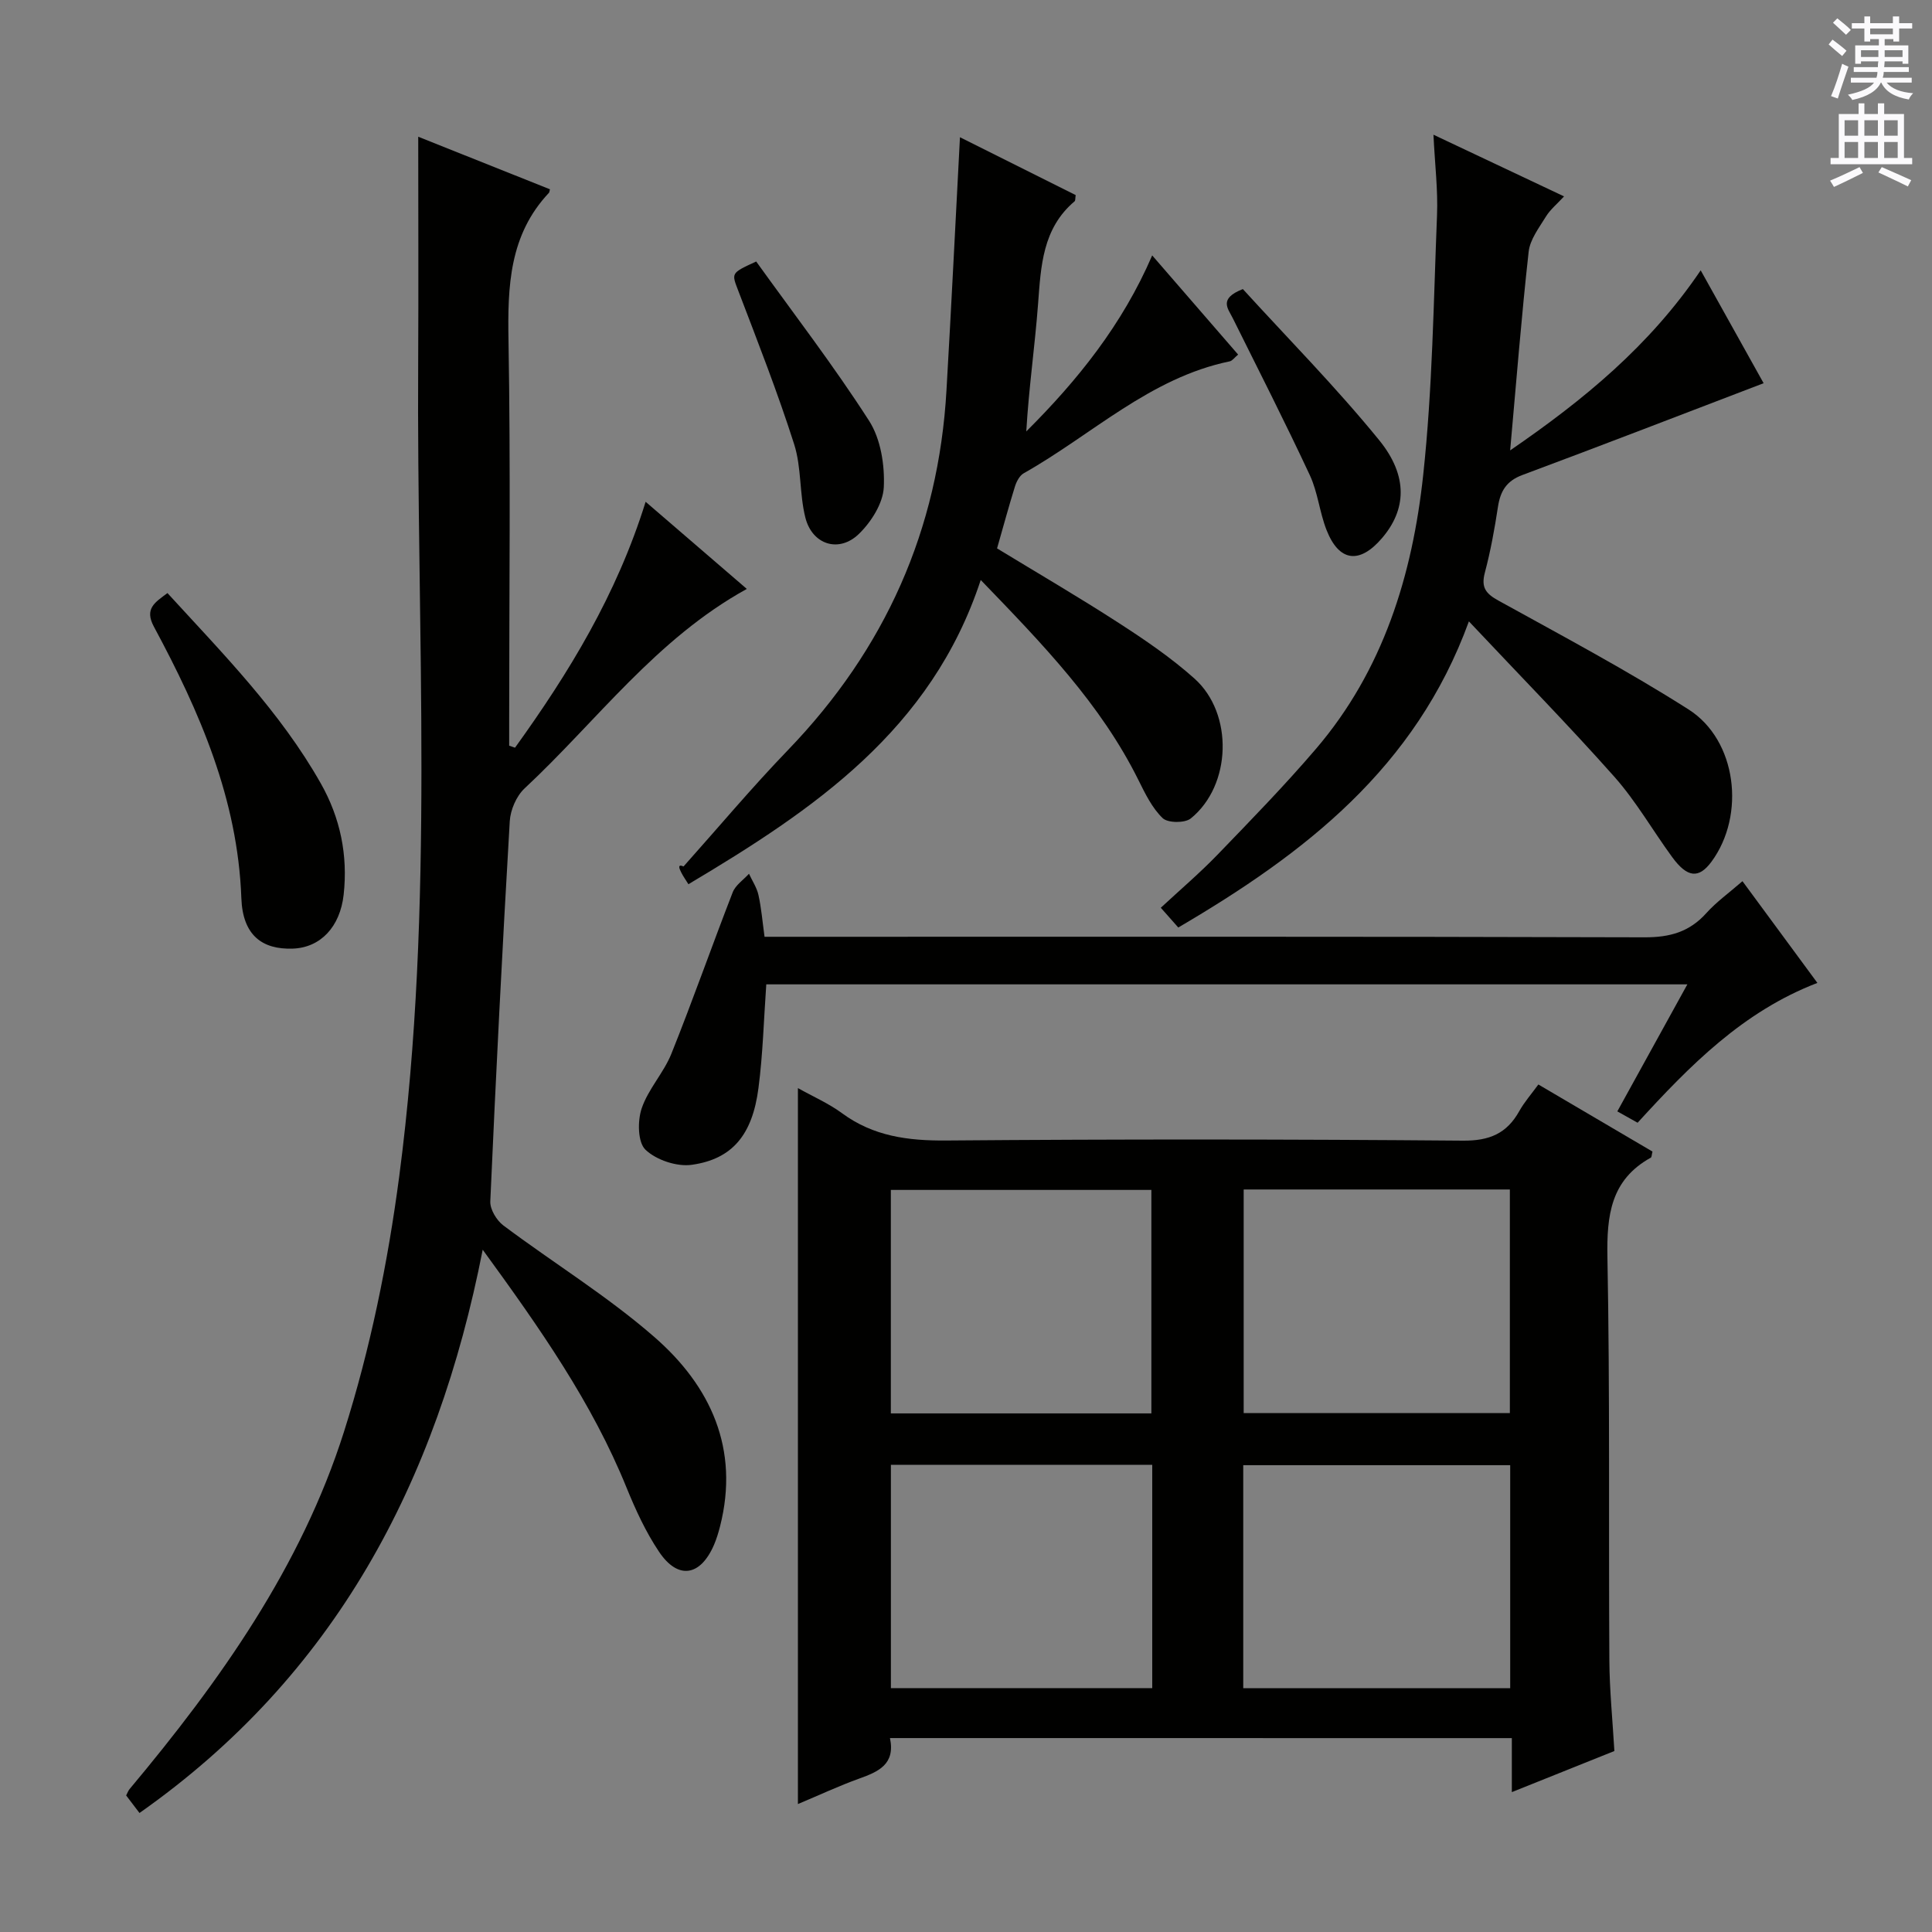 <svg enable-background="new 0 0 400 400" viewBox="0 0 400 400" xmlns="http://www.w3.org/2000/svg"><rect x="0" y="0" width="400" height="400" fill="#808080" stroke="none"/><g fill="#010100"><path d="m184.26 359.85c1.14 5.42-2.37 6.95-6.35 8.38-4.18 1.5-8.22 3.4-12.71 5.28 0-49.66 0-98.74 0-148.23 3.14 1.76 6.36 3.16 9.12 5.19 6.5 4.79 13.67 5.72 21.58 5.66 35.65-.29 71.3-.27 106.95.03 5.53.05 9.11-1.47 11.71-6.13 1.04-1.86 2.48-3.49 3.94-5.5 8.08 4.75 15.89 9.34 23.63 13.89-.17.67-.16 1.16-.35 1.26-8.3 4.6-9.14 11.94-8.98 20.64.53 27.81.23 55.64.4 83.46.04 6.13.66 12.26 1.04 18.75-7.01 2.81-13.87 5.56-21.23 8.51 0-3.91 0-7.33 0-11.18-43.02-.01-85.69-.01-128.75-.01zm73.23-113.58v46.29h55.11c0-15.62 0-30.85 0-46.29-18.45 0-36.57 0-55.11 0zm55.18 57.08c-18.8 0-37.03 0-55.27 0v46.18h55.27c0-15.52 0-30.75 0-46.18zm-128.23-10.72h53.94c0-15.64 0-30.98 0-46.27-18.19 0-35.94 0-53.94 0zm.01 56.88h54.11c0-15.53 0-30.75 0-46.24-18.12 0-35.98 0-54.11 0z"/><path d="m86.59 28.31c9.16 3.65 18.22 7.27 27.27 10.88-.11.41-.1.61-.2.72-8.23 8.73-8.58 19.38-8.38 30.62.45 26.15.14 52.32.14 78.48v5.38c.4.14.81.27 1.21.41 11.15-15.48 21.05-31.66 27.04-50.91 7.12 6.13 13.84 11.92 20.95 18.04-18.79 10.35-31.04 27.34-46.02 41.31-1.69 1.58-2.92 4.44-3.06 6.79-1.54 26.23-2.87 52.47-4.03 78.71-.07 1.65 1.31 3.93 2.71 4.98 10.36 7.76 21.51 14.6 31.23 23.07 11.67 10.16 17.72 23.19 13.62 39.26-.33 1.29-.72 2.57-1.24 3.79-2.82 6.53-7.46 7.28-11.38 1.44-2.75-4.09-4.86-8.69-6.73-13.28-7.13-17.58-17.88-32.92-29.78-49.26-9.47 48.28-30.64 88.19-71.06 116.62-.99-1.3-1.86-2.44-2.76-3.63.25-.48.41-.95.7-1.31 18.7-22.34 35.53-46.04 44.4-74 5.44-17.13 9.09-35.05 11.44-52.9 7.37-56.02 3.57-112.39 3.92-168.63.08-15.29.01-30.58.01-46.58z"/><path d="m243.95 192.03c-1.08-1.21-2.16-2.43-3.62-4.09 4.06-3.77 8.07-7.18 11.71-10.95 6.93-7.18 13.92-14.35 20.4-21.93 13.94-16.28 19.99-36.01 22.22-56.73 1.92-17.82 2.14-35.83 2.86-53.76.21-5.22-.44-10.48-.74-16.68 9.41 4.44 17.91 8.45 27.04 12.77-1.44 1.57-2.86 2.72-3.76 4.19-1.42 2.31-3.29 4.74-3.57 7.28-1.49 13.37-2.54 26.78-3.83 41.12 15.25-10.48 28.83-21.6 39.45-37.28 4.74 8.5 9.2 16.49 13.03 23.37-16.84 6.43-33.36 12.83-49.96 19.01-3.29 1.23-4.54 3.33-5.04 6.56-.7 4.59-1.53 9.18-2.72 13.66-.8 3.04.17 4.32 2.82 5.78 13.23 7.31 26.6 14.42 39.34 22.52 10.04 6.38 11.86 21.91 4.76 31.54-2.62 3.55-5 3.34-8.15-.98-4.02-5.5-7.44-11.51-11.93-16.58-9.49-10.69-19.51-20.9-30.14-32.2-11.06 30.37-33.95 48.01-60.17 63.38z"/><path d="m198.75 28.41c8.07 4.04 16.06 8.03 23.96 11.98-.11.67-.04 1.13-.23 1.29-6.65 5.63-6.97 13.4-7.56 21.26-.66 8.74-1.92 17.44-2.44 26.38 10.65-10.61 19.9-22.12 26.07-36.44 5.97 6.89 11.81 13.63 17.79 20.53-.77.64-1.19 1.28-1.73 1.4-16.55 3.42-28.56 15.23-42.65 23.17-.86.48-1.5 1.71-1.82 2.72-1.28 4.11-2.4 8.27-3.71 12.84 8.29 5.05 16.87 10.05 25.2 15.44 5.43 3.51 10.85 7.2 15.66 11.5 8.14 7.26 7.69 22.14-.75 28.97-1.22.99-4.76.96-5.82-.06-2.18-2.09-3.62-5.07-5.01-7.87-7.82-15.76-19.83-28.15-32.66-41.44-10.23 31.09-34.57 47.54-60.52 62.99-.55-.89-1.08-1.63-1.49-2.44-.45-.87-.78-1.8.48-1.24 7.19-8.05 14.14-16.34 21.63-24.11 20.1-20.86 31.17-45.59 32.81-74.51 1-17.25 1.85-34.51 2.79-52.36z"/><path d="m360.76 182.44c5.16 7.01 10.17 13.81 15.51 21.06-15.39 5.91-26.4 17.1-37.22 28.95-1.34-.75-2.59-1.45-4.2-2.35 4.81-8.73 9.49-17.22 14.5-26.3-64.07 0-127.42 0-190.7 0-.52 7.32-.7 14.45-1.62 21.48-1.25 9.66-5.4 14.7-13.8 15.88-3.09.44-7.35-.99-9.59-3.12-1.61-1.54-1.67-5.96-.79-8.55 1.35-4.01 4.56-7.36 6.15-11.32 4.44-11.06 8.38-22.32 12.7-33.43.58-1.49 2.22-2.57 3.37-3.84.67 1.46 1.62 2.86 1.96 4.4.6 2.71.83 5.51 1.26 8.65h6.22c58.66 0 117.31-.07 175.97.11 5.22.02 9.28-1.1 12.78-4.99 2.1-2.34 4.71-4.2 7.5-6.63z"/><path d="m34.67 122.79c11.43 12.5 23.35 24.55 31.76 39.43 4.02 7.11 5.62 14.83 4.72 23.01-.74 6.68-4.8 10.96-10.51 11.17-6.4.23-10.39-2.8-10.67-10.43-.74-20.54-8.63-38.61-18.1-56.21-2.02-3.75.2-5.03 2.8-6.97z"/><path d="m156.56 54.14c7.76 10.8 16.06 21.59 23.38 32.99 2.41 3.76 3.26 9.17 3.04 13.75-.16 3.33-2.6 7.18-5.14 9.65-4.13 4.02-9.68 2.26-11.1-3.37-1.25-4.95-.78-10.37-2.32-15.19-3.41-10.69-7.52-21.17-11.53-31.67-1.44-3.79-1.67-3.7 3.67-6.16z"/><path d="m257.32 59.85c9.21 10.11 19.23 20.24 28.19 31.24 6.15 7.54 5.62 14.53.57 20.38-4.63 5.38-8.86 4.83-11.44-1.75-1.44-3.67-1.8-7.8-3.46-11.35-5.1-10.93-10.58-21.69-15.95-32.5-.99-2-2.99-4.03 2.09-6.02z"/></g><path d="m378.6 9.2.8-1c.9.7 1.9 1.4 2.9 2.3l-.9 1.1c-1.1-.9-2-1.7-2.8-2.4zm.5 10.7c.9-2.1 1.6-4.3 2.3-6.7.4.2.8.4 1.3.6-.7 2.1-1.5 4.3-2.2 6.6zm.4-15.2.9-.9c1 .8 2 1.6 2.8 2.4l-1 1c-1-.9-1.9-1.8-2.7-2.5zm12.5-1.3h1.2v1.4h2.7v1.1h-2.7v2.7h-1.2v-.5h-1.8v1.3h4.9v3.8h-1.2v-.5h-3.7c0 .4-.1.9-.1 1.2h5.1v1h-5.2c0 .5-.1.9-.2 1.2h6v1h-5.2c1.1 1.3 2.9 2 5.5 2.2-.4.4-.7.8-.9 1.3-2.9-.5-4.8-1.6-5.7-3.5h-.1c-.8 1.7-2.7 2.9-5.9 3.6-.2-.4-.6-.8-.9-1.1 2.8-.6 4.6-1.4 5.4-2.5h-4.8v-1h5.3c.1-.3.2-.7.2-1.2h-4.9v-1h5c0-.4 0-.8.1-1.2h-3.6v.5h-1.2v-3.8h4.9v-1.3h-1.8v.5h-1.2v-2.7h-2.6v-1.1h2.6v-1.4h1.2v1.4h4.7v-1.4zm-6.7 8.4h3.6c0-.4 0-.9 0-1.4h-3.6zm1.9-4.7h4.7v-1.2h-4.7zm6.7 3.3h-3.7v1.4h3.7z" fill="#fbfafc"/><path d="m384.7 21.4h1.3v2.2h2.8v-2.2h1.3v2.2h4.1v9.1h1.7v1.3h-16.9v-1.3h1.7v-9.1h4.1v-2.2zm.3 13.2.7 1.2c-1.8.9-3.8 1.9-6 2.9-.2-.4-.5-.8-.8-1.3 2.4-1 4.4-2 6.1-2.8zm-3.1-6.5h2.8v-3.2h-2.8zm0 4.6h2.8v-3.3h-2.8zm4.1-4.6h2.8v-3.2h-2.8zm0 4.6h2.8v-3.3h-2.8zm3.6 1.9c2.1.9 4.1 1.8 6.1 2.7l-.7 1.3c-2.2-1.1-4.2-2-6.1-2.9zm3.3-9.7h-2.8v3.2h2.8zm-2.8 7.8h2.8v-3.3h-2.8z" fill="#fbfafc"/></svg>